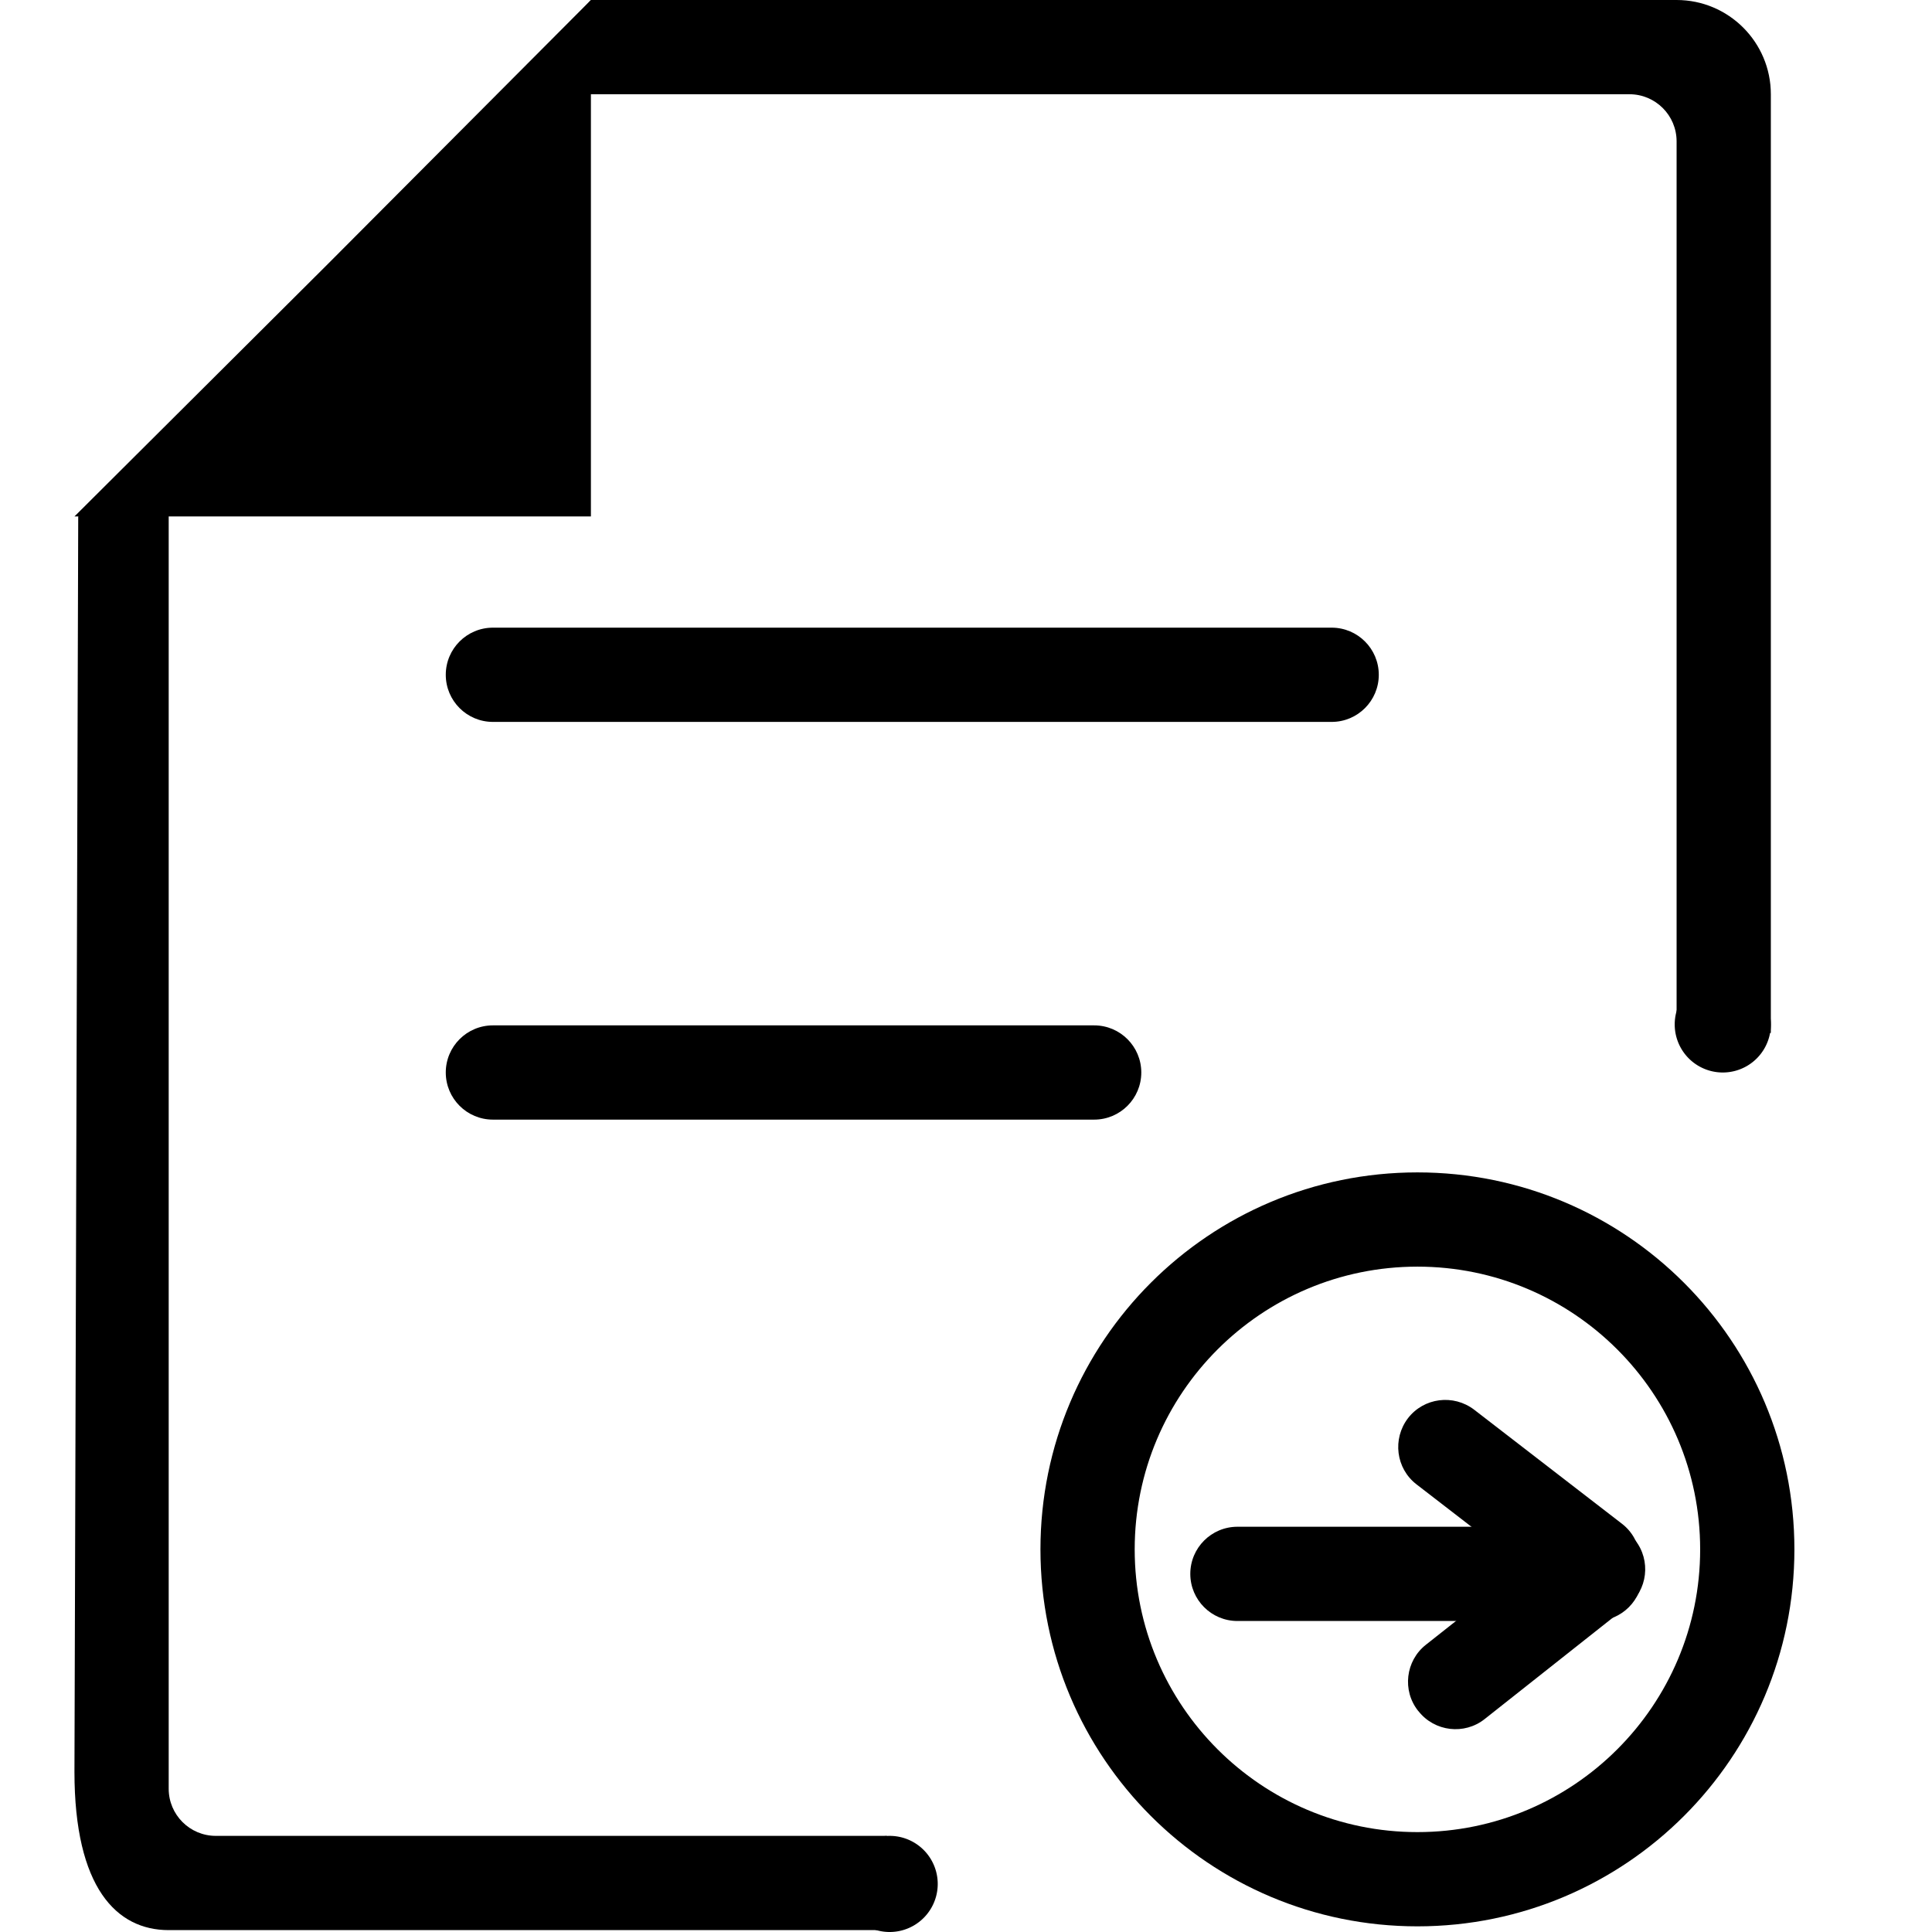 <?xml version="1.0" standalone="no"?><!DOCTYPE svg PUBLIC "-//W3C//DTD SVG 1.1//EN" "http://www.w3.org/Graphics/SVG/1.1/DTD/svg11.dtd"><svg t="1615188478072" class="icon" viewBox="0 0 1024 1024" version="1.1" xmlns="http://www.w3.org/2000/svg" p-id="2315" xmlns:xlink="http://www.w3.org/1999/xlink" width="200" height="200"><defs><style type="text/css"></style></defs><path d="M471.54 998.525m-25.475 0a25.475 25.475 0 1 0 50.95 0 25.475 25.475 0 1 0-50.95 0Z" p-id="2316"></path><path d="M913.108 542.97m-25.475 0a25.475 25.475 0 1 0 50.95 0 25.475 25.475 0 1 0-50.95 0Z" p-id="2317"></path><path d="M888.632 0H313.194l-41.959 49.951h592.421c13.787 0 24.976 11.189 24.976 24.976v472.539h49.951V49.951c0-27.573-22.378-49.951-49.951-49.951zM39.461 939.083c0 61.54 22.378 83.918 49.951 83.918h380.628v-49.951H114.388c-13.787 0-24.976-11.189-24.976-24.976V253.752l-47.953 19.98" p-id="2318"></path><path d="M173.331 140.363L313.194 0v273.733H39.461zM579.934 593.42H261.245c-13.787 0-24.976-11.189-24.976-24.976s11.189-24.976 24.976-24.976h318.689c13.787 0 24.976 11.189 24.976 24.976s-11.189 24.976-24.976 24.976zM705.811 382.626H261.245c-13.787 0-24.976-11.189-24.976-24.976s11.189-24.976 24.976-24.976h444.566c13.787 0 24.976 11.189 24.976 24.976s-11.189 24.976-24.976 24.976zM751.266 621.393c-110.392 0-199.805 89.413-199.805 199.805s89.413 199.805 199.805 199.805 199.805-89.413 199.805-199.805-89.413-199.805-199.805-199.805z m0 349.659c-82.719 0-149.854-67.134-149.854-149.854s67.134-149.854 149.854-149.854 149.854 67.134 149.854 149.854-67.134 149.854-149.854 149.854z" p-id="2319"></path><path d="M845.674 859.161H655.86c-13.787 0-24.976-11.189-24.976-24.976s11.189-24.976 24.976-24.976h189.815c13.787 0 24.976 11.189 24.976 24.976s-11.189 24.976-24.976 24.976z" p-id="2320"></path><path d="M829.09 847.173L750.767 786.732c-10.889-8.392-12.887-24.076-4.496-35.066 8.392-10.889 24.076-12.887 35.066-4.496l78.324 60.441c10.889 8.392 12.887 24.076 4.496 35.066-8.492 10.989-24.176 12.987-35.066 4.496z" p-id="2321"></path><path d="M862.458 851.369L786.932 911.11c-10.789 8.592-26.574 6.693-35.066-4.096l-0.2-0.2c-8.592-10.789-6.693-26.574 4.096-35.066l75.626-59.742c10.789-8.592 26.574-6.693 35.066 4.096l0.2 0.2c8.492 10.789 6.693 26.474-4.196 35.066z" p-id="2322"></path></svg>